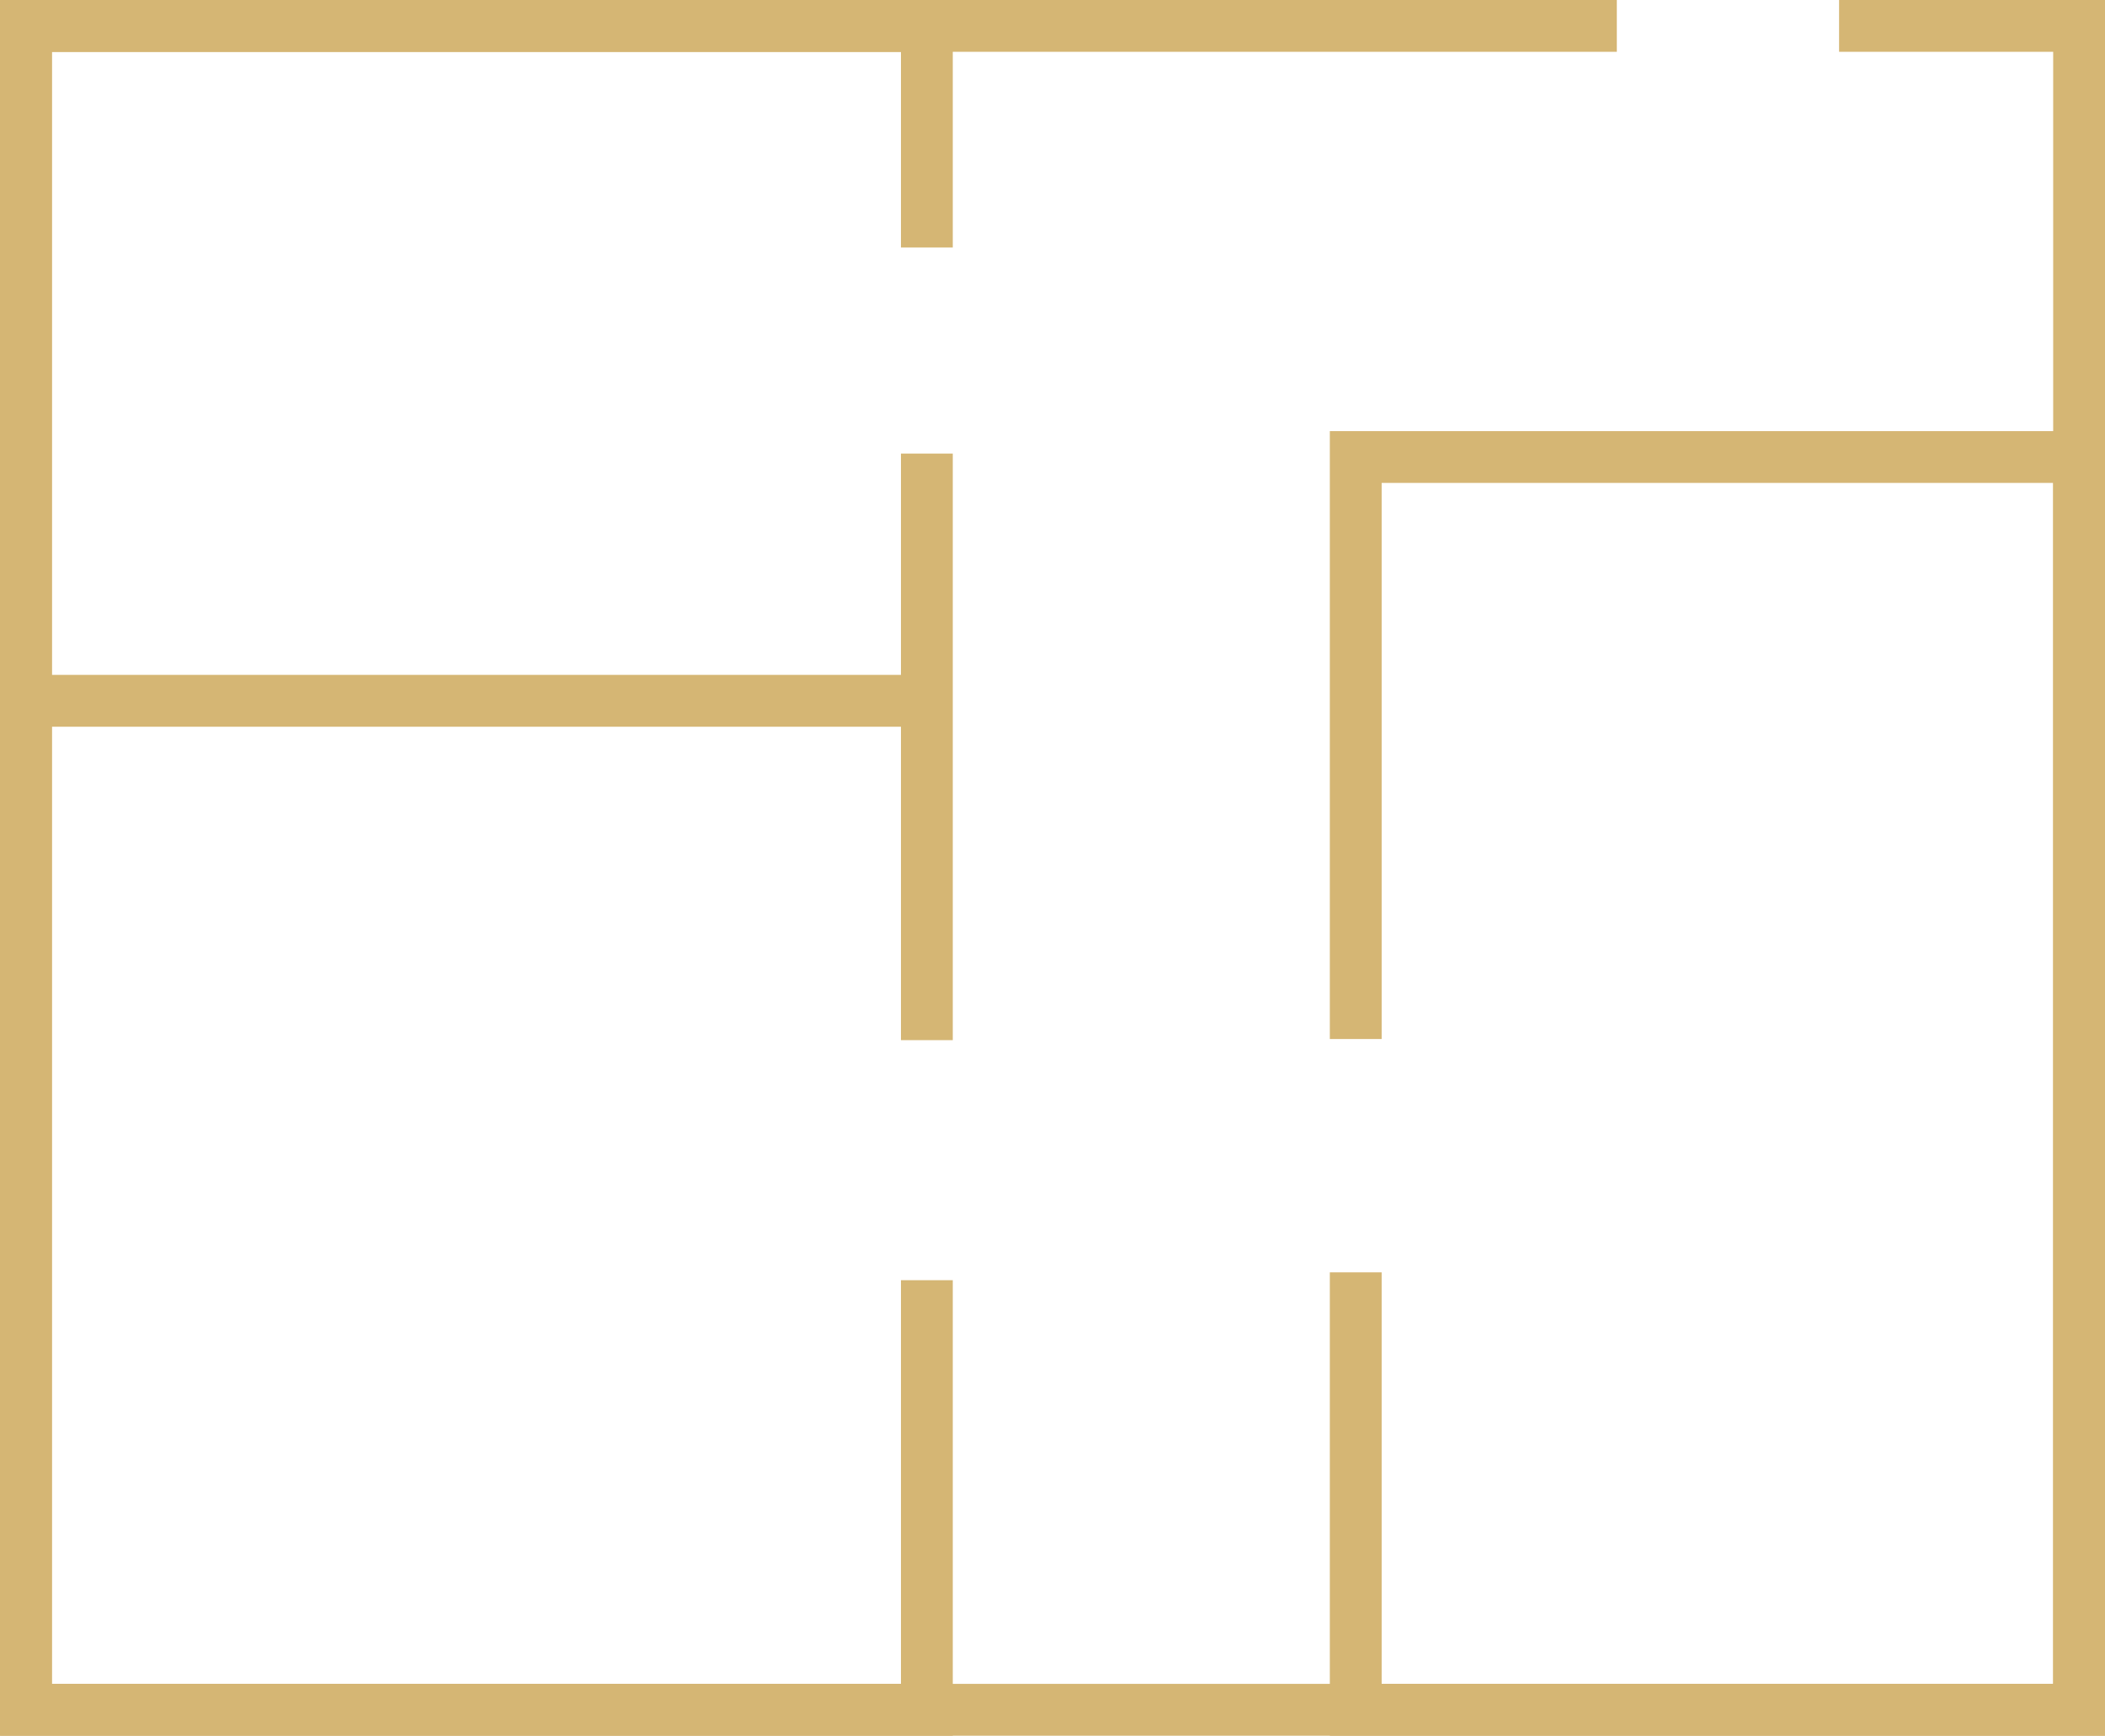 <svg xmlns="http://www.w3.org/2000/svg" viewBox="0 0 30.46 25.119"><g clip-rule="evenodd" fill="none" stroke="#d5b674" stroke-width=".75" stroke-linecap="square" stroke-miterlimit="22.926"><path d="M26.987.375h3.098v24.369H.376V.375h22.645"/><path d="M13.412 6.939v3.203H.375V.376h13.037v2.83m6.206 11.456V6.614h10.467v18.13H19.618v-5.956m-6.206.114v5.842H.375V10.142h13.037v4.536"/></g></svg>